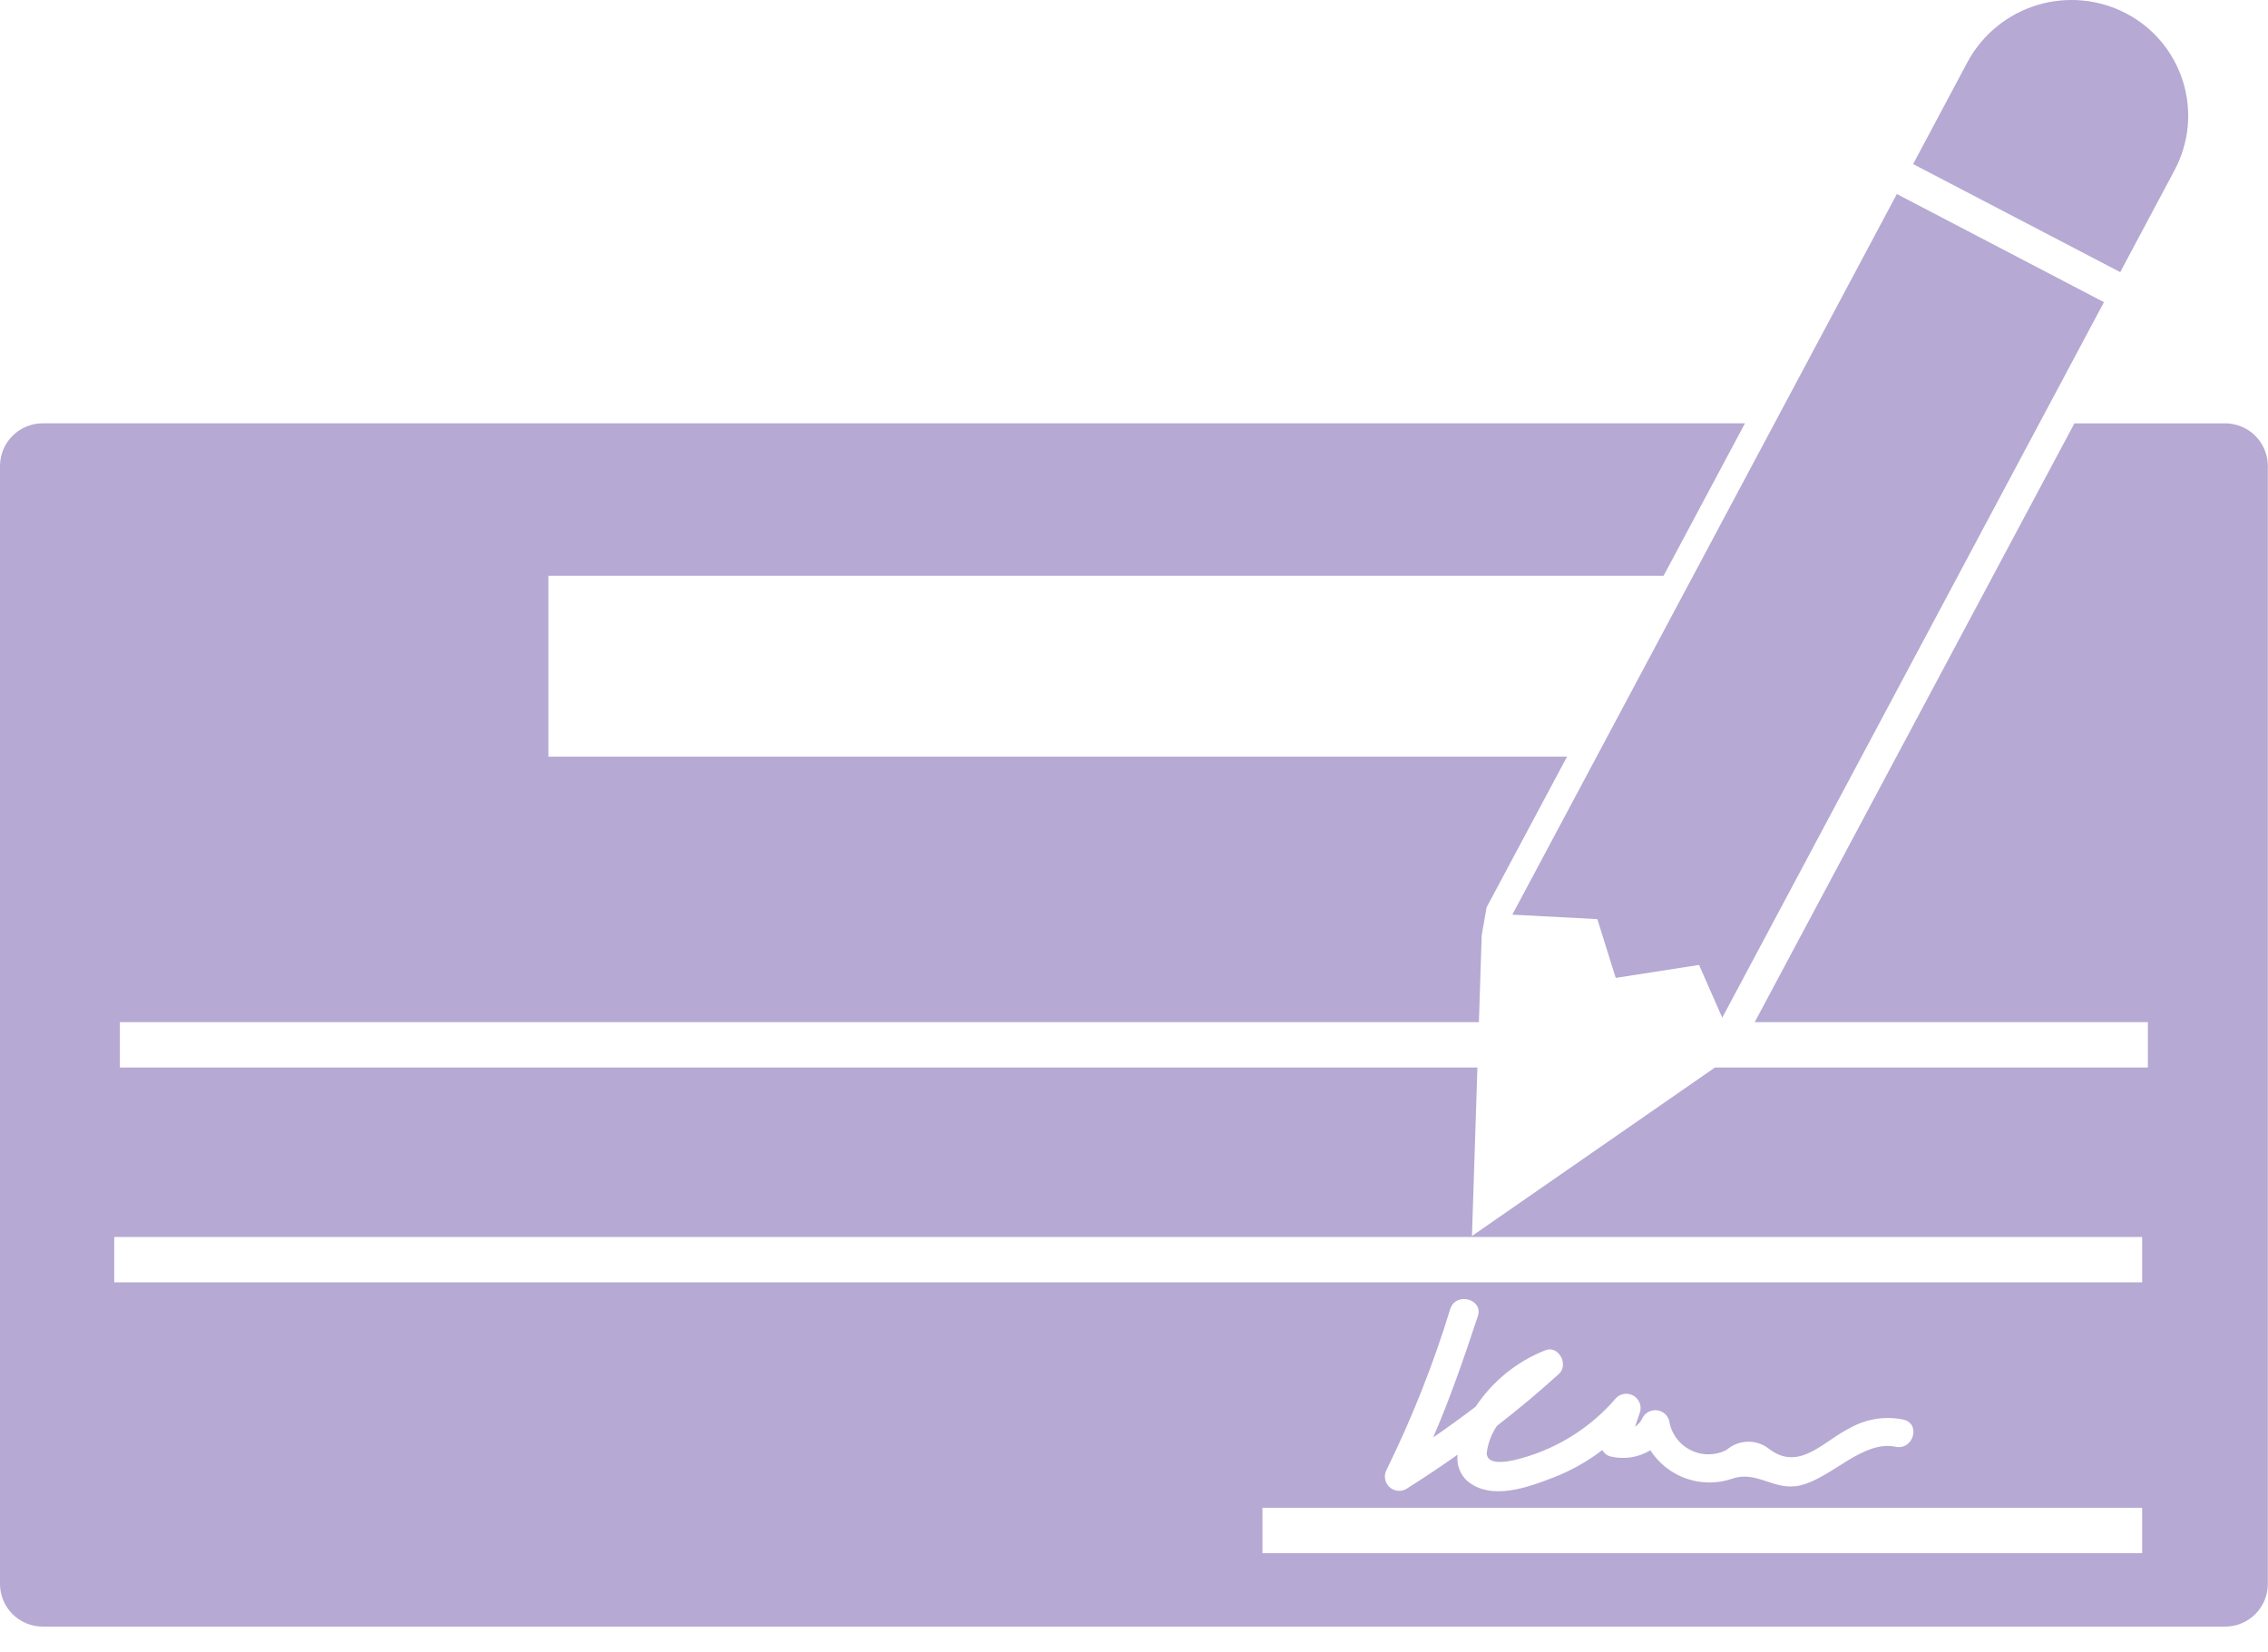 <svg width="70" height="51" viewBox="0 0 70 51" fill="none" xmlns="http://www.w3.org/2000/svg">
<g clip-path="url(#clip0)">
<path d="M67.123 5.24C67.343 4.824 67.478 4.369 67.522 3.901C67.565 3.433 67.515 2.961 67.375 2.512C67.235 2.063 67.008 1.647 66.706 1.286C66.404 0.925 66.034 0.628 65.617 0.411C64.77 -0.029 63.785 -0.12 62.872 0.158C61.959 0.436 61.191 1.061 60.734 1.899L59.047 5.064L65.439 8.399L67.123 5.24Z" fill="#B6A9D3"/>
<path d="M49.301 28.368L49.868 30.182L52.44 29.782L53.156 31.41L64.937 9.326L58.545 5.989L46.677 28.23L49.301 28.368Z" fill="#B6A9D3"/>
<path d="M68.673 13.066H64.025L54.158 31.548H66.293V32.948H52.931L45.431 38.148L45.599 32.948H3.7V31.548H45.645L45.731 28.87L45.883 28.004L48.366 23.353H16.926V17.773H51.344L53.857 13.065H1.322C0.973 13.064 0.639 13.201 0.391 13.447C0.143 13.692 0.003 14.025 0 14.374L0 48.897C0.003 49.245 0.144 49.578 0.391 49.823C0.639 50.068 0.974 50.205 1.322 50.204H68.673C69.021 50.205 69.356 50.068 69.604 49.823C69.851 49.578 69.992 49.245 69.995 48.897V14.374C69.992 14.025 69.851 13.692 69.604 13.447C69.356 13.202 69.021 13.065 68.673 13.066V13.066ZM66.116 47.938H38.964V46.538H66.116V47.938ZM45.545 43.416C46.066 42.631 46.814 42.024 47.69 41.677C48.106 41.505 48.427 42.126 48.114 42.406C47.498 42.965 46.861 43.499 46.204 44.006C46.032 44.257 45.923 44.546 45.886 44.848C45.898 45.312 46.77 45.06 46.97 45.004C48.107 44.687 49.123 44.037 49.888 43.139C49.957 43.073 50.046 43.032 50.141 43.02C50.236 43.009 50.331 43.029 50.414 43.076C50.497 43.124 50.562 43.197 50.6 43.285C50.638 43.373 50.646 43.47 50.624 43.563C50.571 43.72 50.518 43.881 50.464 44.035C50.574 43.961 50.659 43.857 50.71 43.735C50.755 43.662 50.821 43.604 50.898 43.567C50.976 43.53 51.062 43.517 51.147 43.528C51.232 43.539 51.312 43.574 51.378 43.63C51.443 43.685 51.491 43.759 51.516 43.841C51.545 44.033 51.619 44.216 51.732 44.374C51.846 44.533 51.995 44.662 52.169 44.751C52.342 44.84 52.533 44.886 52.728 44.886C52.923 44.887 53.115 44.84 53.288 44.752C53.471 44.592 53.704 44.502 53.947 44.498C54.19 44.494 54.427 44.575 54.615 44.729C55.545 45.429 56.301 44.459 57.103 44.072C57.6 43.791 58.181 43.7 58.74 43.814C59.296 43.932 59.058 44.769 58.506 44.654C57.5 44.442 56.539 45.609 55.578 45.842C54.758 46.042 54.24 45.367 53.456 45.642C52.998 45.797 52.501 45.794 52.045 45.635C51.589 45.475 51.198 45.168 50.936 44.762C50.571 44.984 50.133 45.053 49.717 44.955C49.661 44.942 49.609 44.918 49.564 44.883C49.519 44.849 49.481 44.805 49.454 44.755C49.001 45.103 48.501 45.385 47.969 45.593C47.169 45.903 46.014 46.336 45.274 45.699C45.166 45.598 45.085 45.472 45.035 45.333C44.985 45.194 44.969 45.045 44.988 44.899C44.467 45.266 43.936 45.62 43.397 45.96C43.313 46.006 43.217 46.023 43.122 46.01C43.027 45.996 42.94 45.952 42.872 45.885C42.804 45.817 42.761 45.73 42.747 45.635C42.734 45.54 42.751 45.444 42.797 45.36C43.584 43.76 44.242 42.099 44.763 40.394C44.939 39.864 45.791 40.094 45.612 40.625C45.193 41.889 44.763 43.146 44.233 44.366C44.678 44.06 45.115 43.743 45.545 43.416ZM66.116 39.579H3.526V38.179H66.116V39.579Z" fill="#B6A9D3"/>
</g>
<defs>
<clipPath id="clip0">
<rect width="69.995" height="50.204" fill="white"/>
</clipPath>
</defs>
</svg>
